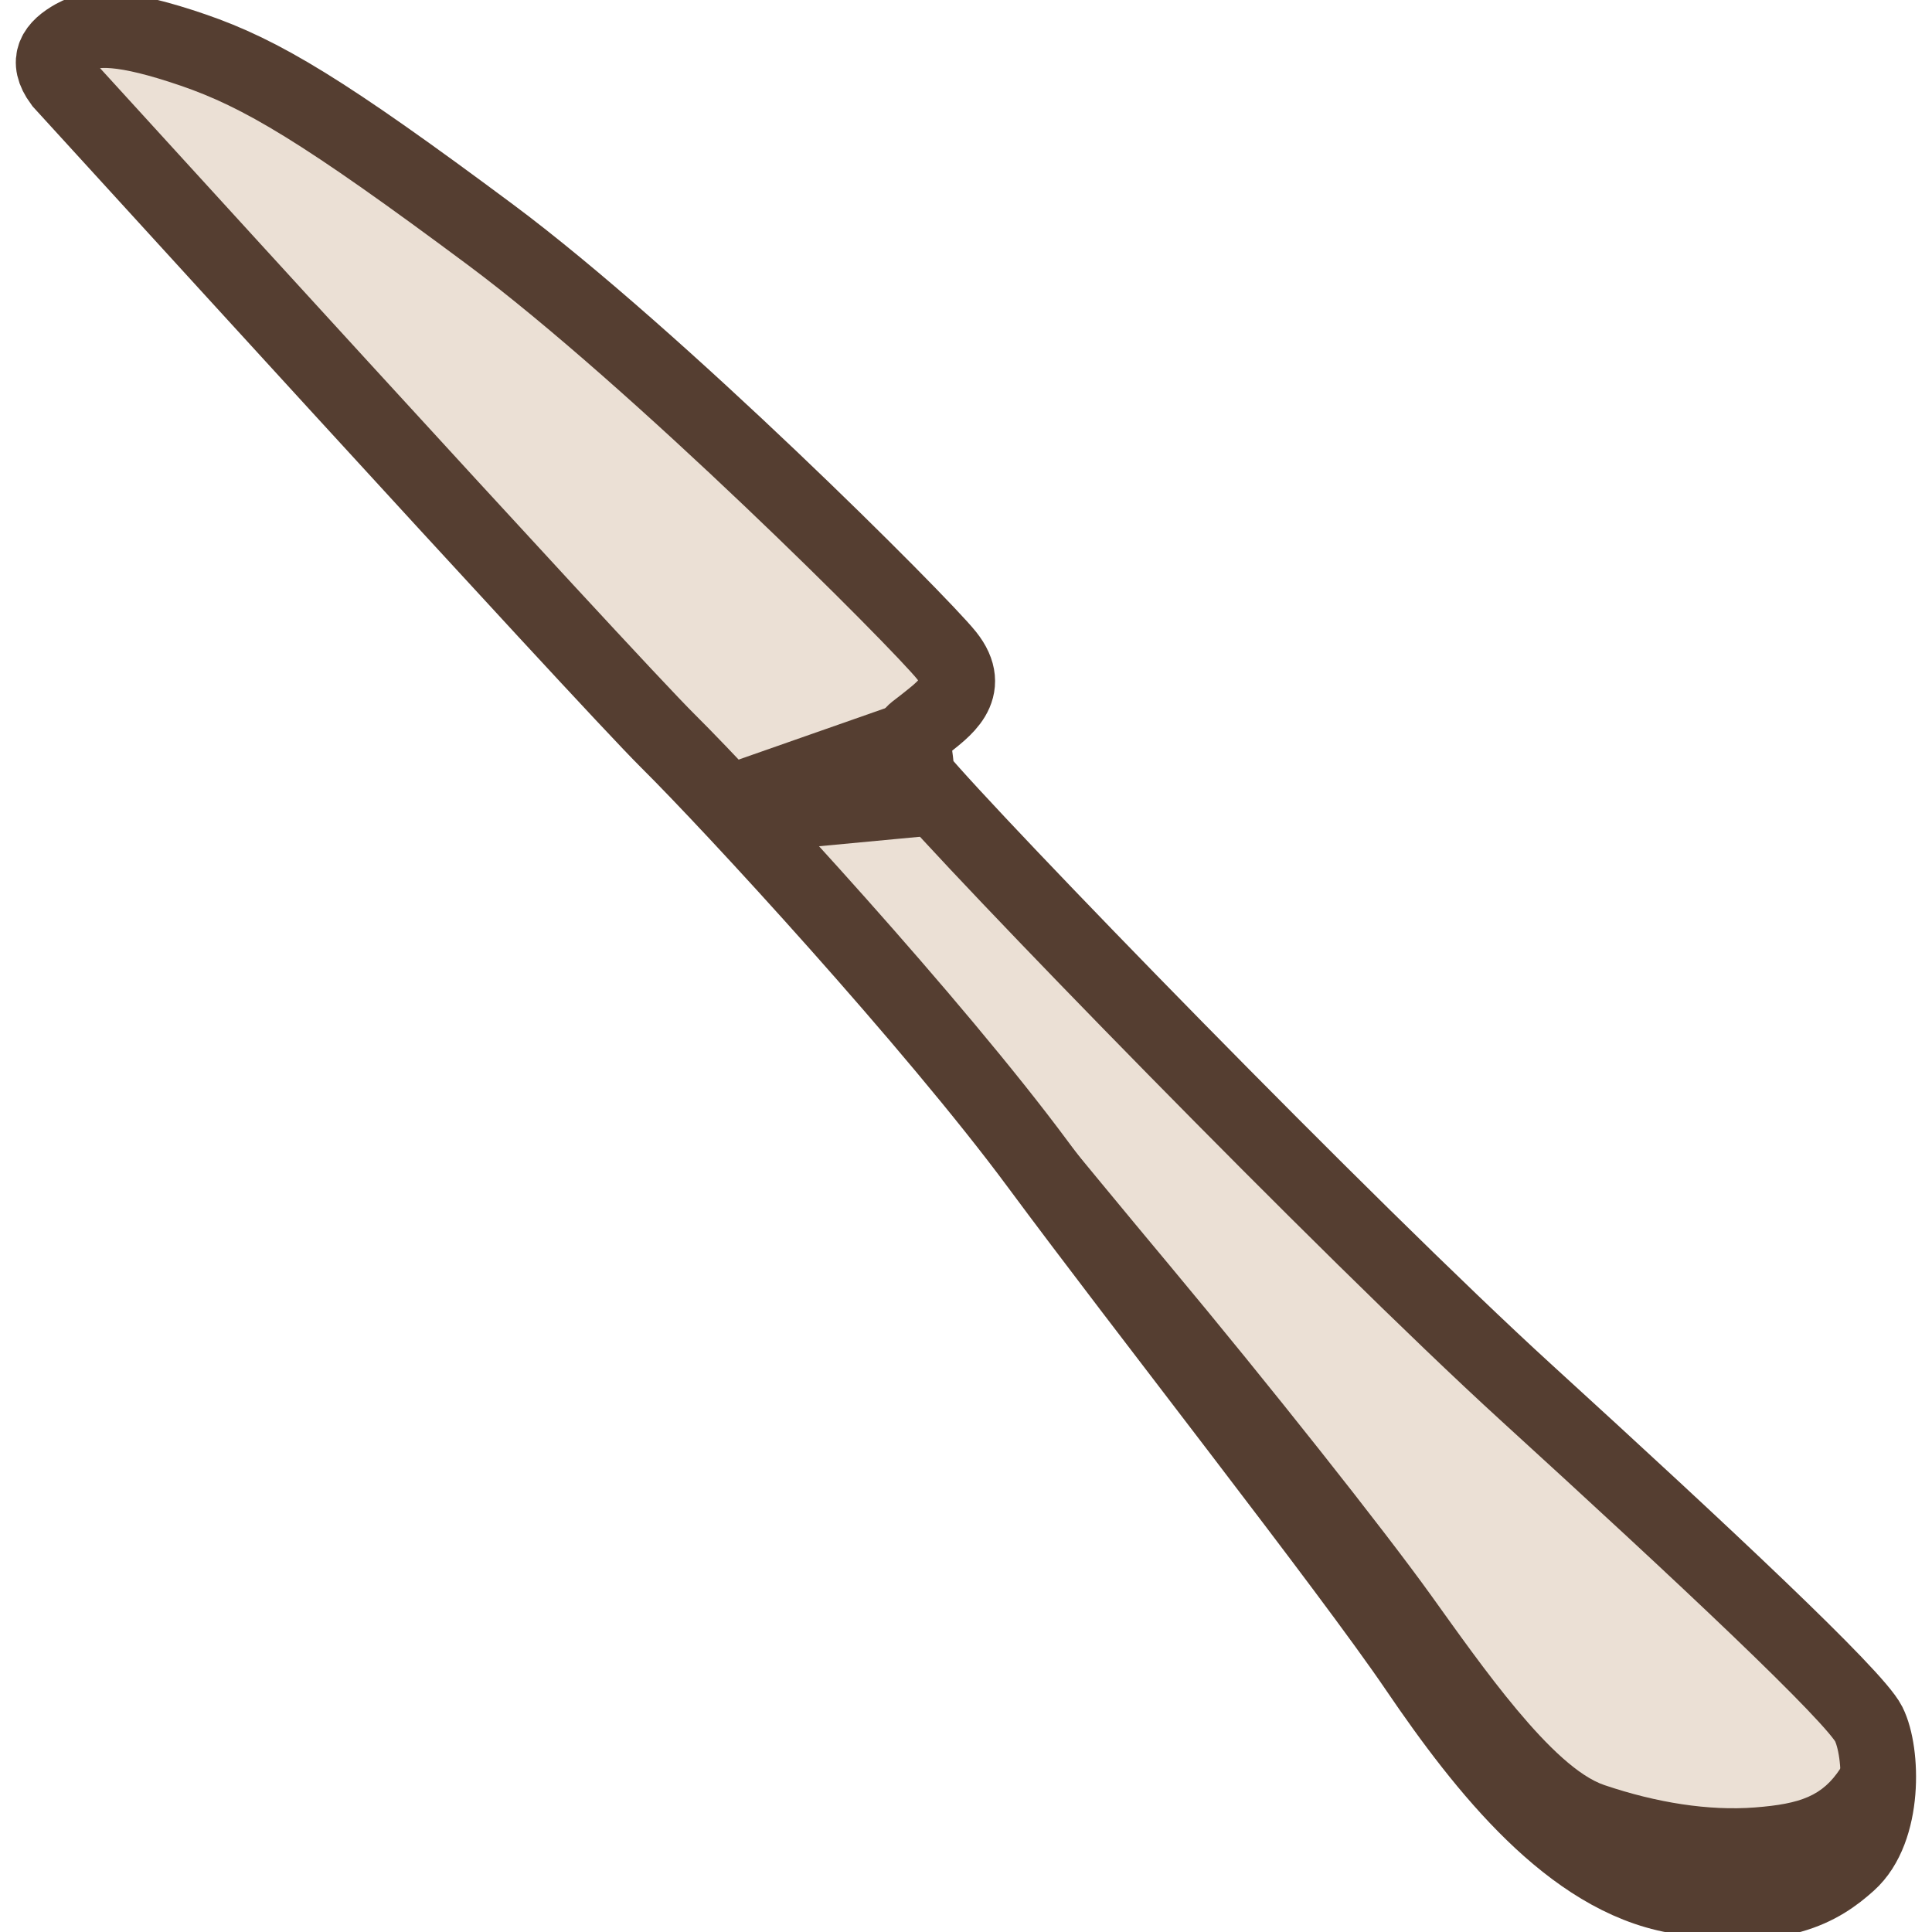 <?xml version="1.0" encoding="utf-8"?>
<!-- Generator: Adobe Illustrator 16.0.0, SVG Export Plug-In . SVG Version: 6.00 Build 0)  -->
<!DOCTYPE svg PUBLIC "-//W3C//DTD SVG 1.1//EN" "http://www.w3.org/Graphics/SVG/1.1/DTD/svg11.dtd">
<svg version="1.1" id="Layer_1" xmlns="http://www.w3.org/2000/svg" xmlns:xlink="http://www.w3.org/1999/xlink" x="0px" y="0px"
	 width="32px" height="32px" viewBox="0 0 32 32" enable-background="new 0 0 32 32" xml:space="preserve">
<g>
	<defs>
		<path id="XMLID_1_" d="M11.066,12.276c1.06,1.051,4.397,4.673,6.125,7.009c1.728,2.337,5.143,6.679,6.281,8.354
			s2.553,3.446,4.28,3.758s2.412-0.139,2.865-0.545c0.609-0.545,0.569-1.83,0.334-2.298c-0.235-0.467-2.729-2.804-5.673-5.49
			c-2.945-2.688-9.188-9.113-10.091-10.203c-0.059-0.818-0.196-0.604,0.118-0.856c0.314-0.254,0.824-0.585,0.373-1.149
			c-0.452-0.564-4.81-4.926-7.558-6.971C5.373,1.84,4.333,1.217,3.194,0.827s-1.649-0.39-1.963-0.215
			c-0.314,0.176-0.472,0.39-0.216,0.74C1.016,1.353,10.006,11.225,11.066,12.276z"/>
	</defs>
	<use xlink:href="#XMLID_1_"  overflow="visible" fill="#EBE0D5"/>
	<clipPath id="XMLID_3_">
		<use xlink:href="#XMLID_1_"  overflow="visible"/>
	</clipPath>
	<polygon clip-path="url(#XMLID_3_)" fill="#EBE0D5" stroke="#553E31" stroke-width="1.251" stroke-miterlimit="10" points="
		15.404,12.133 11.184,13.612 15.738,13.184 	"/>
	<path clip-path="url(#XMLID_3_)" fill="#553E31" d="M11.42,12.977c0,0,2.159,1.052,3.553,2.688s2.849,3.438,4.417,5.315
		c1.609,1.928,3.526,4.347,4.319,5.452c0.824,1.148,2.002,2.843,2.865,3.135c0.864,0.292,1.728,0.429,2.493,0.37
		s1.119-0.195,1.414-0.643c0.294-0.448,0.313-1.032-0.02-1.558c-0.334-0.526,0.274-0.448,0.274-0.448l1.473,1.344l-0.629,2.629
		c0,0-2.12,0.369-2.1,0.428c0.02,0.059-2.258,0.137-2.258,0.137l-9.737-10.709L11.42,12.977z"/>
	<use xlink:href="#XMLID_1_"  overflow="visible" fill="none" stroke="#553E31" stroke-width="1.251" stroke-miterlimit="10"/>
</g>
</svg>
